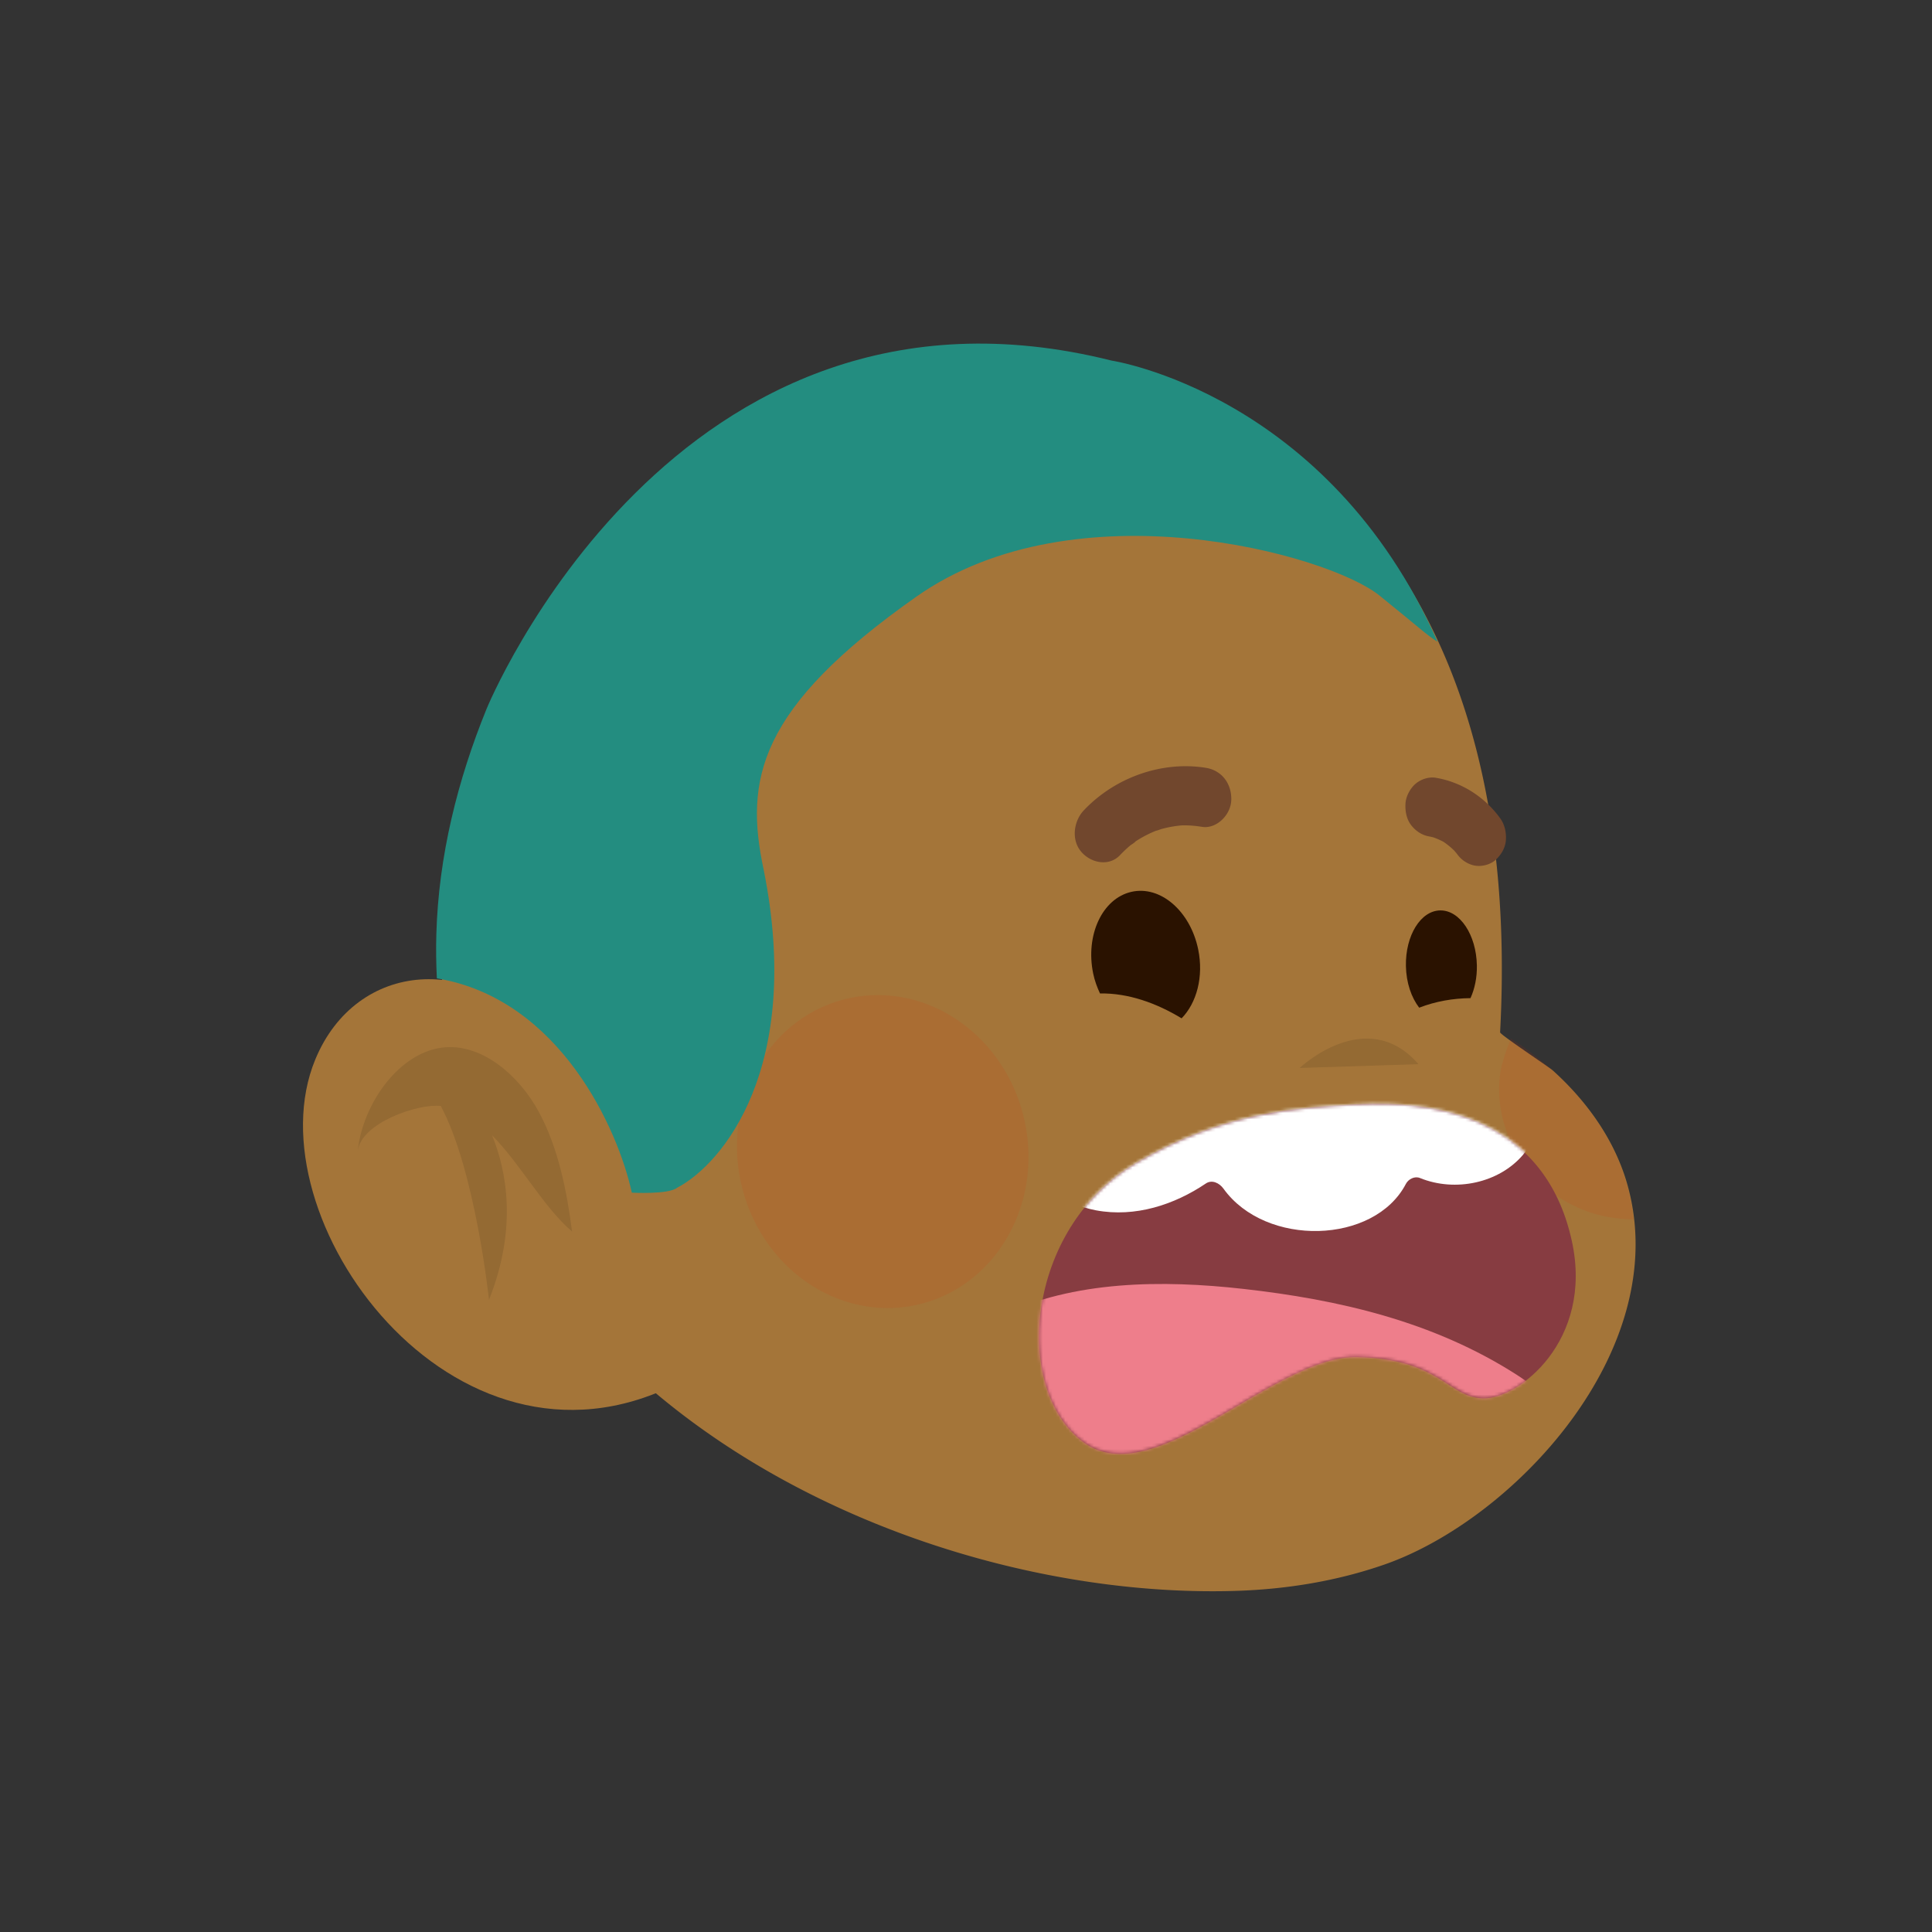 <svg xmlns:dc="http://purl.org/dc/elements/1.1/" xmlns:cc="http://creativecommons.org/ns#" xmlns:rdf="http://www.w3.org/1999/02/22-rdf-syntax-ns#" xmlns:svg="http://www.w3.org/2000/svg" xmlns="http://www.w3.org/2000/svg" viewBox="0 0 480 480" fill="none"><rect x="0" y="0" width="480" height="480" fill="#333333" stroke="none"/><mask id="avatarsRadiusMask"><rect width="480" height="480" rx="0" ry="0" x="0" y="0" fill="#fff"/></mask><g mask="url(#avatarsRadiusMask)"><g transform="translate(16.8 16.8) scale(0.93)"><g transform="matrix(.858 0 0 .854 52 47)"><path d="M263.989 38.62s131.387 20.593 121.424 208.128c-.036.695 15.192 10.822 16.384 11.904 10.619 9.62 19.527 21.94 23.423 36.351 13.872 51.319-35.724 104.196-75.83 118.231-14.981 5.242-30.815 7.787-46.681 8.249-103.139 3.009-239.69-62.655-246.703-190.893a172.056 172.056 0 0 1-.195-13.802c.621-24.349 6.488-48.063 15.33-70.082-.004.001 57.398-142.617 192.848-108.085Z" fill="rgba(164, 117, 57, 1)"/><path d="M388.739 248.727c-1.423 3.492-2.844 7.955-3.241 10.507-1.694 10.947 2.045 22.252 8.54 30.378 6.168 7.716 14.976 12.72 23.506 14.607 2.88.637 6.367.964 9.416 1.067-3.204-31.703-28.973-50.725-38.221-56.559ZM203.534 332.051c24.406-5.26 39.558-31.017 33.844-57.531-5.714-26.514-30.13-43.744-54.535-38.484-24.405 5.259-39.558 31.016-33.844 57.53 5.714 26.514 30.13 43.744 54.535 38.485Z" fill="#DC2400" style="mix-blend-mode:multiply" opacity=".1"/><path opacity=".1" d="M323.014 257.889s20.842-19.864 36.977-1.188Z" fill="#000"/><g><path d="M128.679 356.869c-69.38 34.83-132.35-52.512-112.18-101.609 12.866-31.317 50.38-33.752 72.118-5.146 12.829 16.883 23.209 38.464 29.103 59.108" fill="rgba(164, 117, 57, 1)"/><path opacity=".1" d="M71.534 278.927c8.927 9.099 16.103 22.593 24.923 30.12-1.63-12.595-4.232-26.045-10.34-37.396-6.201-11.528-17.479-21.025-28.962-20.242-14.23.971-25.947 17.573-27.454 32.626.9-9.008 18.99-15.104 25.894-14.251 10.812 20.413 14.998 60.644 14.998 60.644 9.007-22.775 5.36-40.689.941-51.501Z" fill="#000"/></g></g><g transform="matrix(.855 0 0 .855 19 -17)"><path d="M311.352 362.309c27.644-16.375 51.284-17.416 67.942-18.443 33.315-2.053 61.126 8.856 68.496 42.702 6.796 31.212-16.849 49.428-27.798 49.098-10.949-.33-13.245-12.311-39.311-12.898-26.066-.587-63.342 42.929-85.516 26.592-22.174-16.336-18.368-66.581 16.187-87.051Z" fill="#873C41"/><mask id="mouthOpenSad-a" style="mask-type:alpha" maskUnits="userSpaceOnUse" x="281" y="343" width="169" height="110"><path d="M311.392 362.279c27.68-16.349 51.351-17.389 68.03-18.415 33.359-2.052 61.205 8.837 68.583 42.624 6.803 31.159-16.874 49.345-27.837 49.016-10.963-.329-13.261-12.29-39.361-12.874-26.099-.585-63.426 42.858-85.628 26.551-22.202-16.307-18.388-66.466 16.213-86.902Z" fill="#873C41"/></mask><g mask="url(#mouthOpenSad-a)"><path d="M430.562 428.316c-26.128-16.77-55.844-23.513-85.364-26.834-25.25-2.841-53.099-2.689-76.218 8.49 15.472 22.237 11.901 47.503 36.494 52.06 38.113 7.06 102.027-7.496 131.246-29.447-2.047-1.429-4.06-2.922-6.158-4.269Z" fill="#EE7E8B"/><path d="M299.12 376.93c12.241 2.281 24.49-1.761 34.306-8.393 1.876-1.27 4.204-.185 5.491 1.602 13.207 18.375 47.161 17.433 57.01-1.482.764-1.468 2.728-2.51 4.392-1.831 11.046 4.513 24.779 1.557 32.256-7.315 10.556-12.53 2.493-33.047-6.727-45.931-10.409 8.207-17.141 27.595-19.869 27.179-.037-.006-95.387-14.415-130.13 17.7 4.731 9.579 12.667 16.494 23.271 18.471Z" fill="#fff"/></g></g><g transform="matrix(.855 0 0 .855 19 -17)"><g fill="#2A1200"><path d="M300.349 309.163c8.832-.16 17.674 3.022 25.496 7.773 4.691-4.793 6.946-12.983 5.183-21.539-2.472-12.006-11.824-20.057-20.887-17.979-9.064 2.078-14.402 13.498-11.926 25.504.461 2.254 1.232 4.311 2.134 6.241ZM416.11 310.627c1.302-2.877 2.067-6.392 1.993-10.23-.18-9.539-5.289-17.234-11.411-17.182-6.124.049-10.941 7.825-10.761 17.367.1 5.247 1.723 9.88 4.15 13.029 5.111-1.982 10.539-2.928 16.029-2.984Z"/></g><g fill="#71472D"><path d="M333.495 238.676c-13.683-2.225-28.346 2.887-38.189 13.256-3.173 3.343-4.061 9.273-.745 13.048 3.063 3.493 8.636 4.561 12.033.978a38.106 38.106 0 0 1 3.208-3.036c.351-.294 1.325-.816 1.631-1.249.171-.113.338-.226.513-.335a37.653 37.653 0 0 1 3.311-1.858 38.634 38.634 0 0 1 1.966-.902c.209-.087.419-.171.632-.256.582-.101 1.249-.416 1.78-.561a35.606 35.606 0 0 1 6.314-1.117c.67.003 1.339-.01 2.012.017 1.429.06 2.851.219 4.268.447 4.421.72 9.007-3.632 9.138-8.413.139-5.262-3.135-9.247-7.872-10.019ZM425.358 254.39c-4.968-6.836-12.27-11.322-20.146-12.625-2.126-.351-4.607.464-6.265 1.882-1.634 1.397-3.005 3.86-3.148 6.158-.147 2.387.324 4.948 1.815 6.825 1.511 1.903 3.407 3.111 5.715 3.496.378.062.745.168 1.122.25 1.11.383 2.183.856 3.23 1.411a23.874 23.874 0 0 1 3.349 2.746c.34.407.7.797 1.016 1.23 1.362 1.871 3.546 3.204 5.715 3.496 2.076.279 4.66-.388 6.264-1.886 1.663-1.55 2.996-3.699 3.148-6.158.153-2.451-.374-4.844-1.815-6.825Z"/></g></g><g transform="matrix(.855 0 0 .857 18 -15)"><path d="M94.157 287.598c-.13 4.598-.08 9.206.163 13.809 38.507 6.383 56.652 47.191 60.911 66.797 0 0 11.46.64 14.162-1.535 14.178-7.371 39.434-37.515 27.044-99.117-5.999-28-1.899-50.315 47.742-85.16 49.642-34.845 128.476-13.318 144.626-.35C401.725 192.416 403.097 194 407 196.5c-34.364-77.5-101.862-87.673-101.862-87.673-136.906-34.218-195.309 108.616-195.305 108.615-8.996 22.052-14.988 45.792-15.676 70.156Z" fill="rgba(35, 141, 128, 1)"/></g><g transform="matrix(.855 0 0 .857 14 -12)"/></g></g></svg>